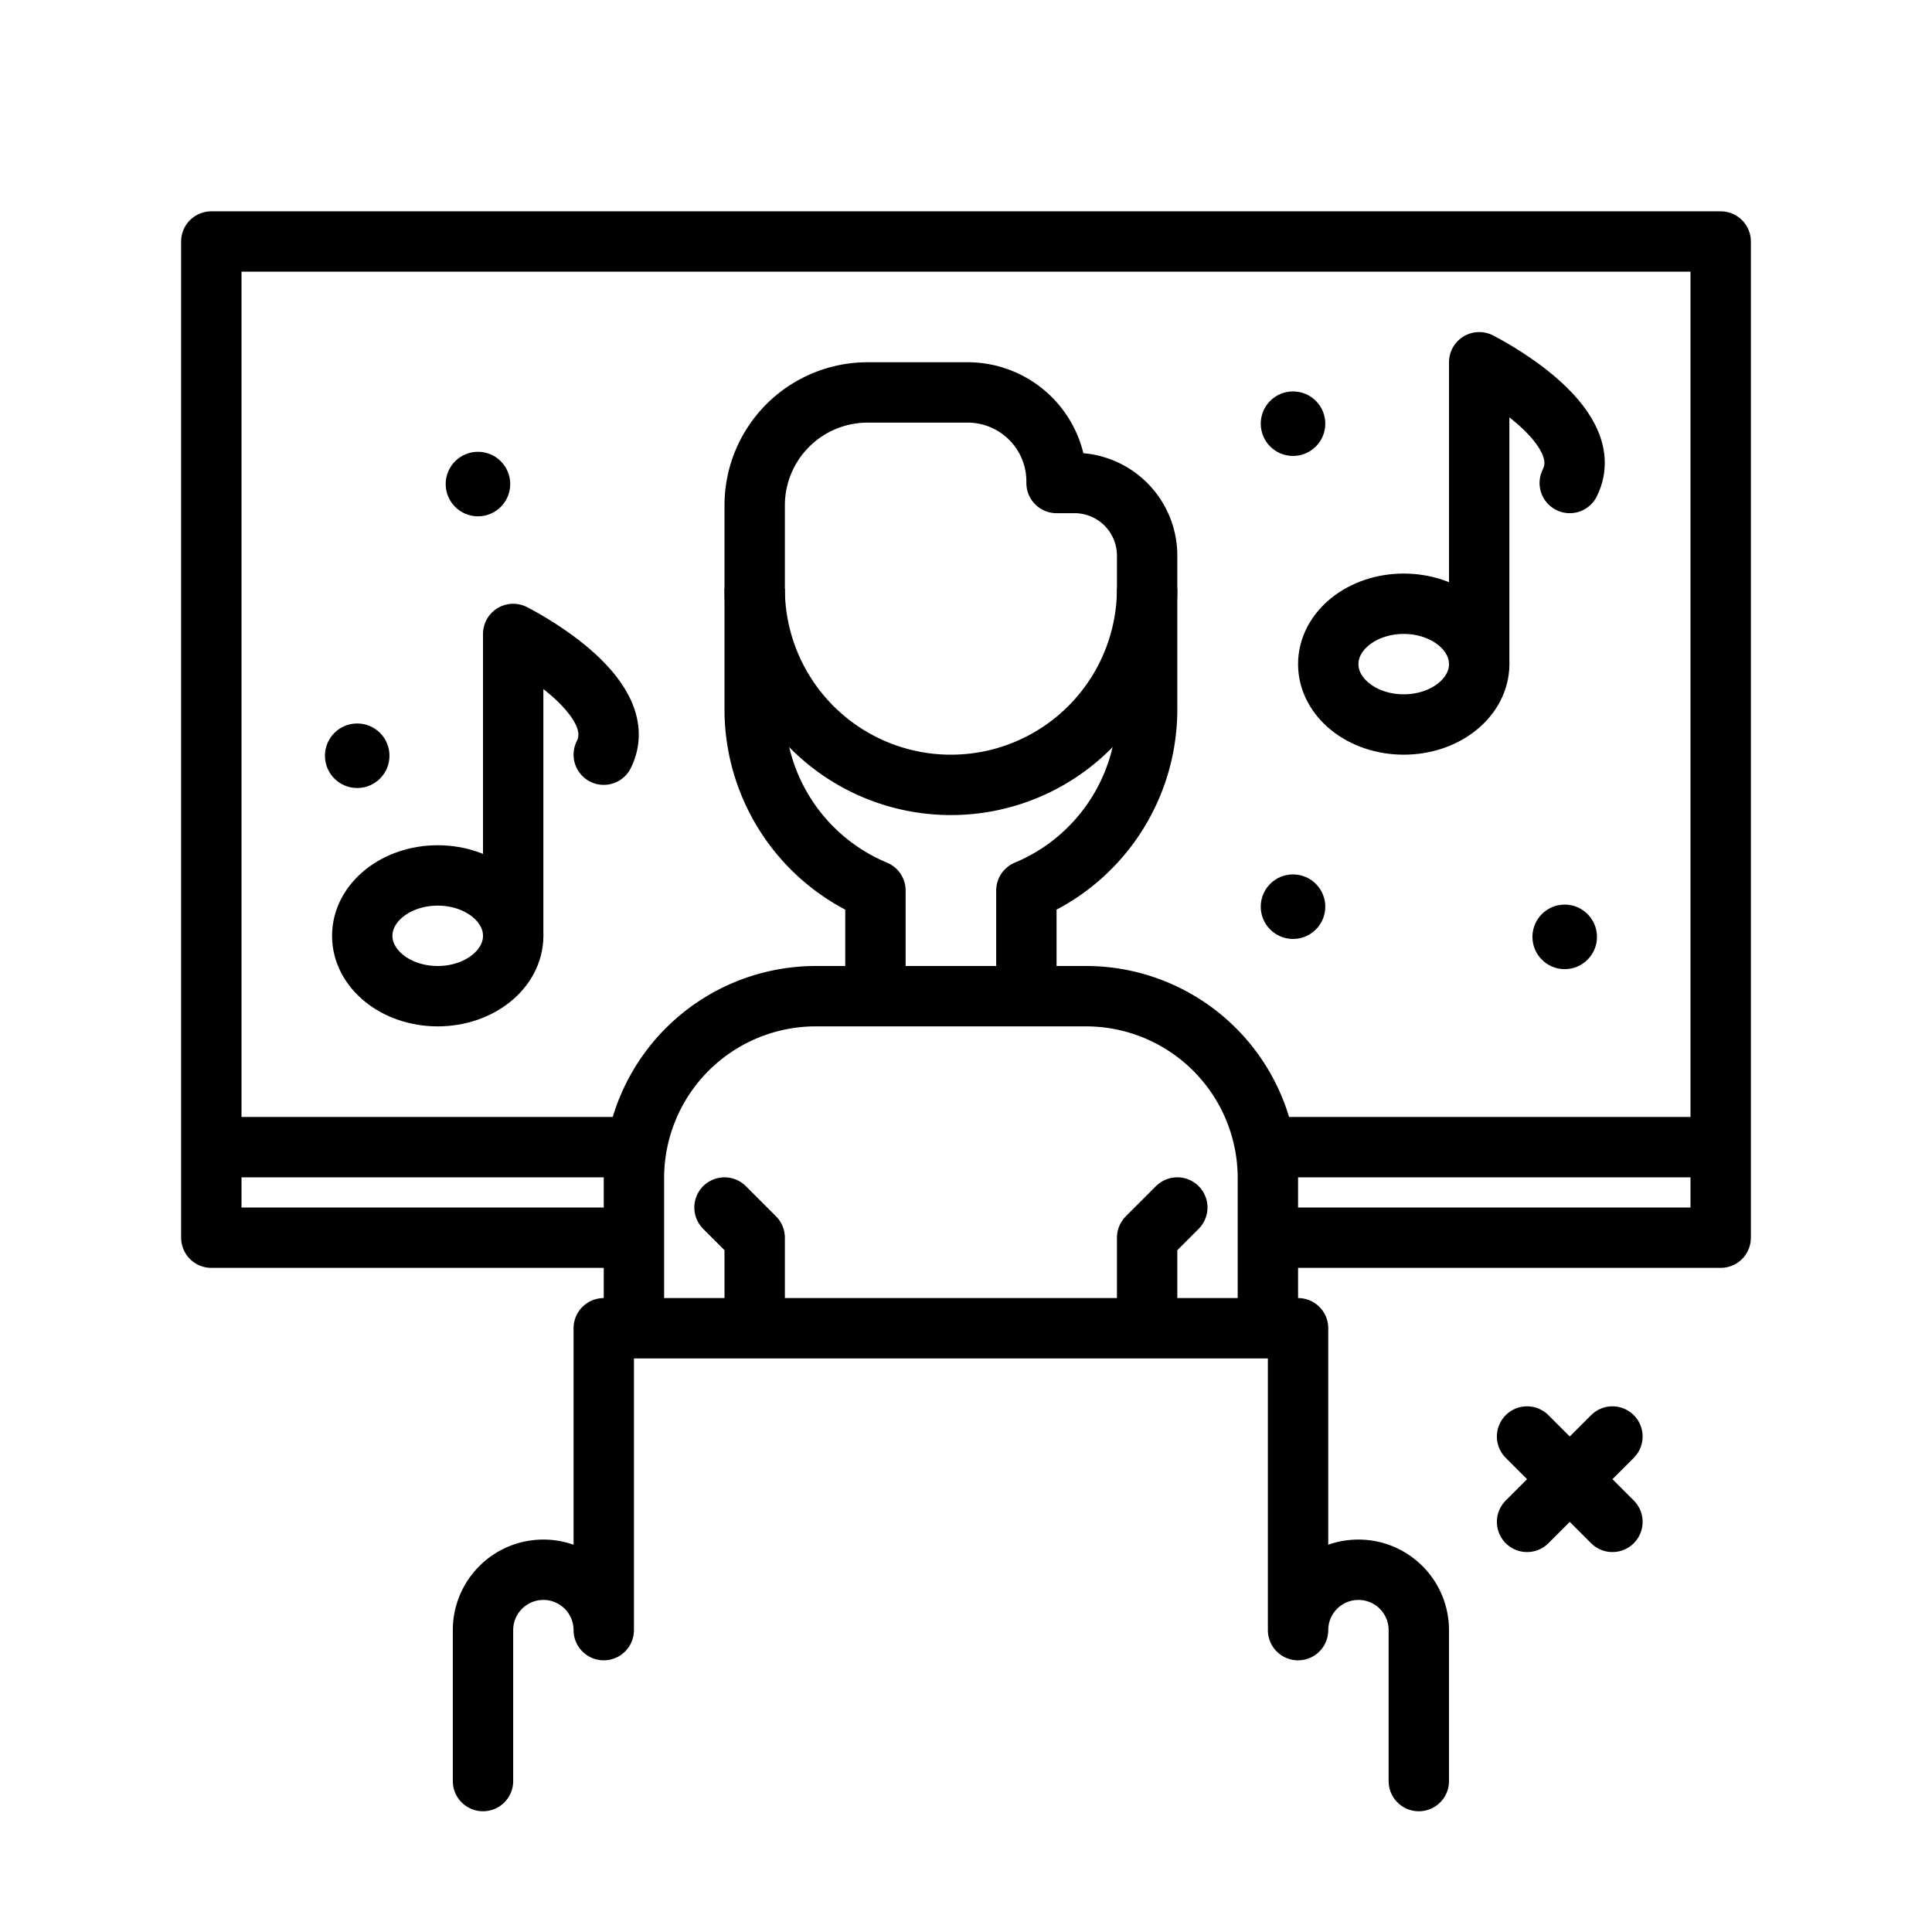 <?xml version="1.0" ?><svg viewBox="0 0 64 64" xmlns="http://www.w3.org/2000/svg"><defs><style>.cls-1,.cls-2{fill:none;}.cls-1,.cls-2,.cls-3{stroke:#000;stroke-linejoin:round;stroke-width:2px;}.cls-1,.cls-3{stroke-linecap:round;}.cls-3{fill:#9dc1e4;}</style></defs><g id="online-concert"><line class="cls-1" x1="50.586" x2="53.414" y1="47.586" y2="50.414"/><line class="cls-1" x1="53.414" x2="50.586" y1="47.586" y2="50.414"/><polyline class="cls-1" points="42.242 41 57 41 57 8 7 8 7 41 20.744 41"/><path class="cls-1" d="M42,43.701V39.025h0A6.025,6.025,0,0,0,35.975,33h-8.95A6.025,6.025,0,0,0,21,39.025h0V43.701"/><path class="cls-1" d="M34,32.748V29.5a6.501,6.501,0,0,0,4-6V18.405A2.405,2.405,0,0,0,35.595,16H35v-.053A2.946,2.946,0,0,0,32.053,13h-3.312A3.741,3.741,0,0,0,25,16.741V23.5a6.501,6.501,0,0,0,4,6v3.197"/><path class="cls-2" d="M25,19.5A6.5,6.5,0,0,0,31.5,26h0A6.5,6.5,0,0,0,38,19.5"/><polyline class="cls-3" points="24 40 25 41 25 43.752"/><polyline class="cls-3" points="39 40 38 41 38 43.752"/><path class="cls-1" d="M16,59V54a2,2,0,0,1,2-2h0a2,2,0,0,1,2,2V44H43V54a2,2,0,0,1,2-2h0a2,2,0,0,1,2,2v5"/><ellipse class="cls-1" cx="46.5" cy="22" rx="2.5" ry="2"/><path class="cls-1" d="M49,22V12s4,2,3,4"/><ellipse class="cls-1" cx="14.5" cy="31" rx="2.5" ry="2"/><path class="cls-1" d="M17,31V21s4,2,3,4"/><circle cx="15.833" cy="16.035" r="1.069"/><circle cx="42.833" cy="30.035" r="1.069"/><circle cx="42.833" cy="14.035" r="1.069"/><circle cx="51.833" cy="31.035" r="1.069"/><circle cx="11.833" cy="25.035" r="1.069"/><line class="cls-2" x1="7" x2="21" y1="38" y2="38"/><line class="cls-2" x1="42" x2="57" y1="38" y2="38"/></g></svg>